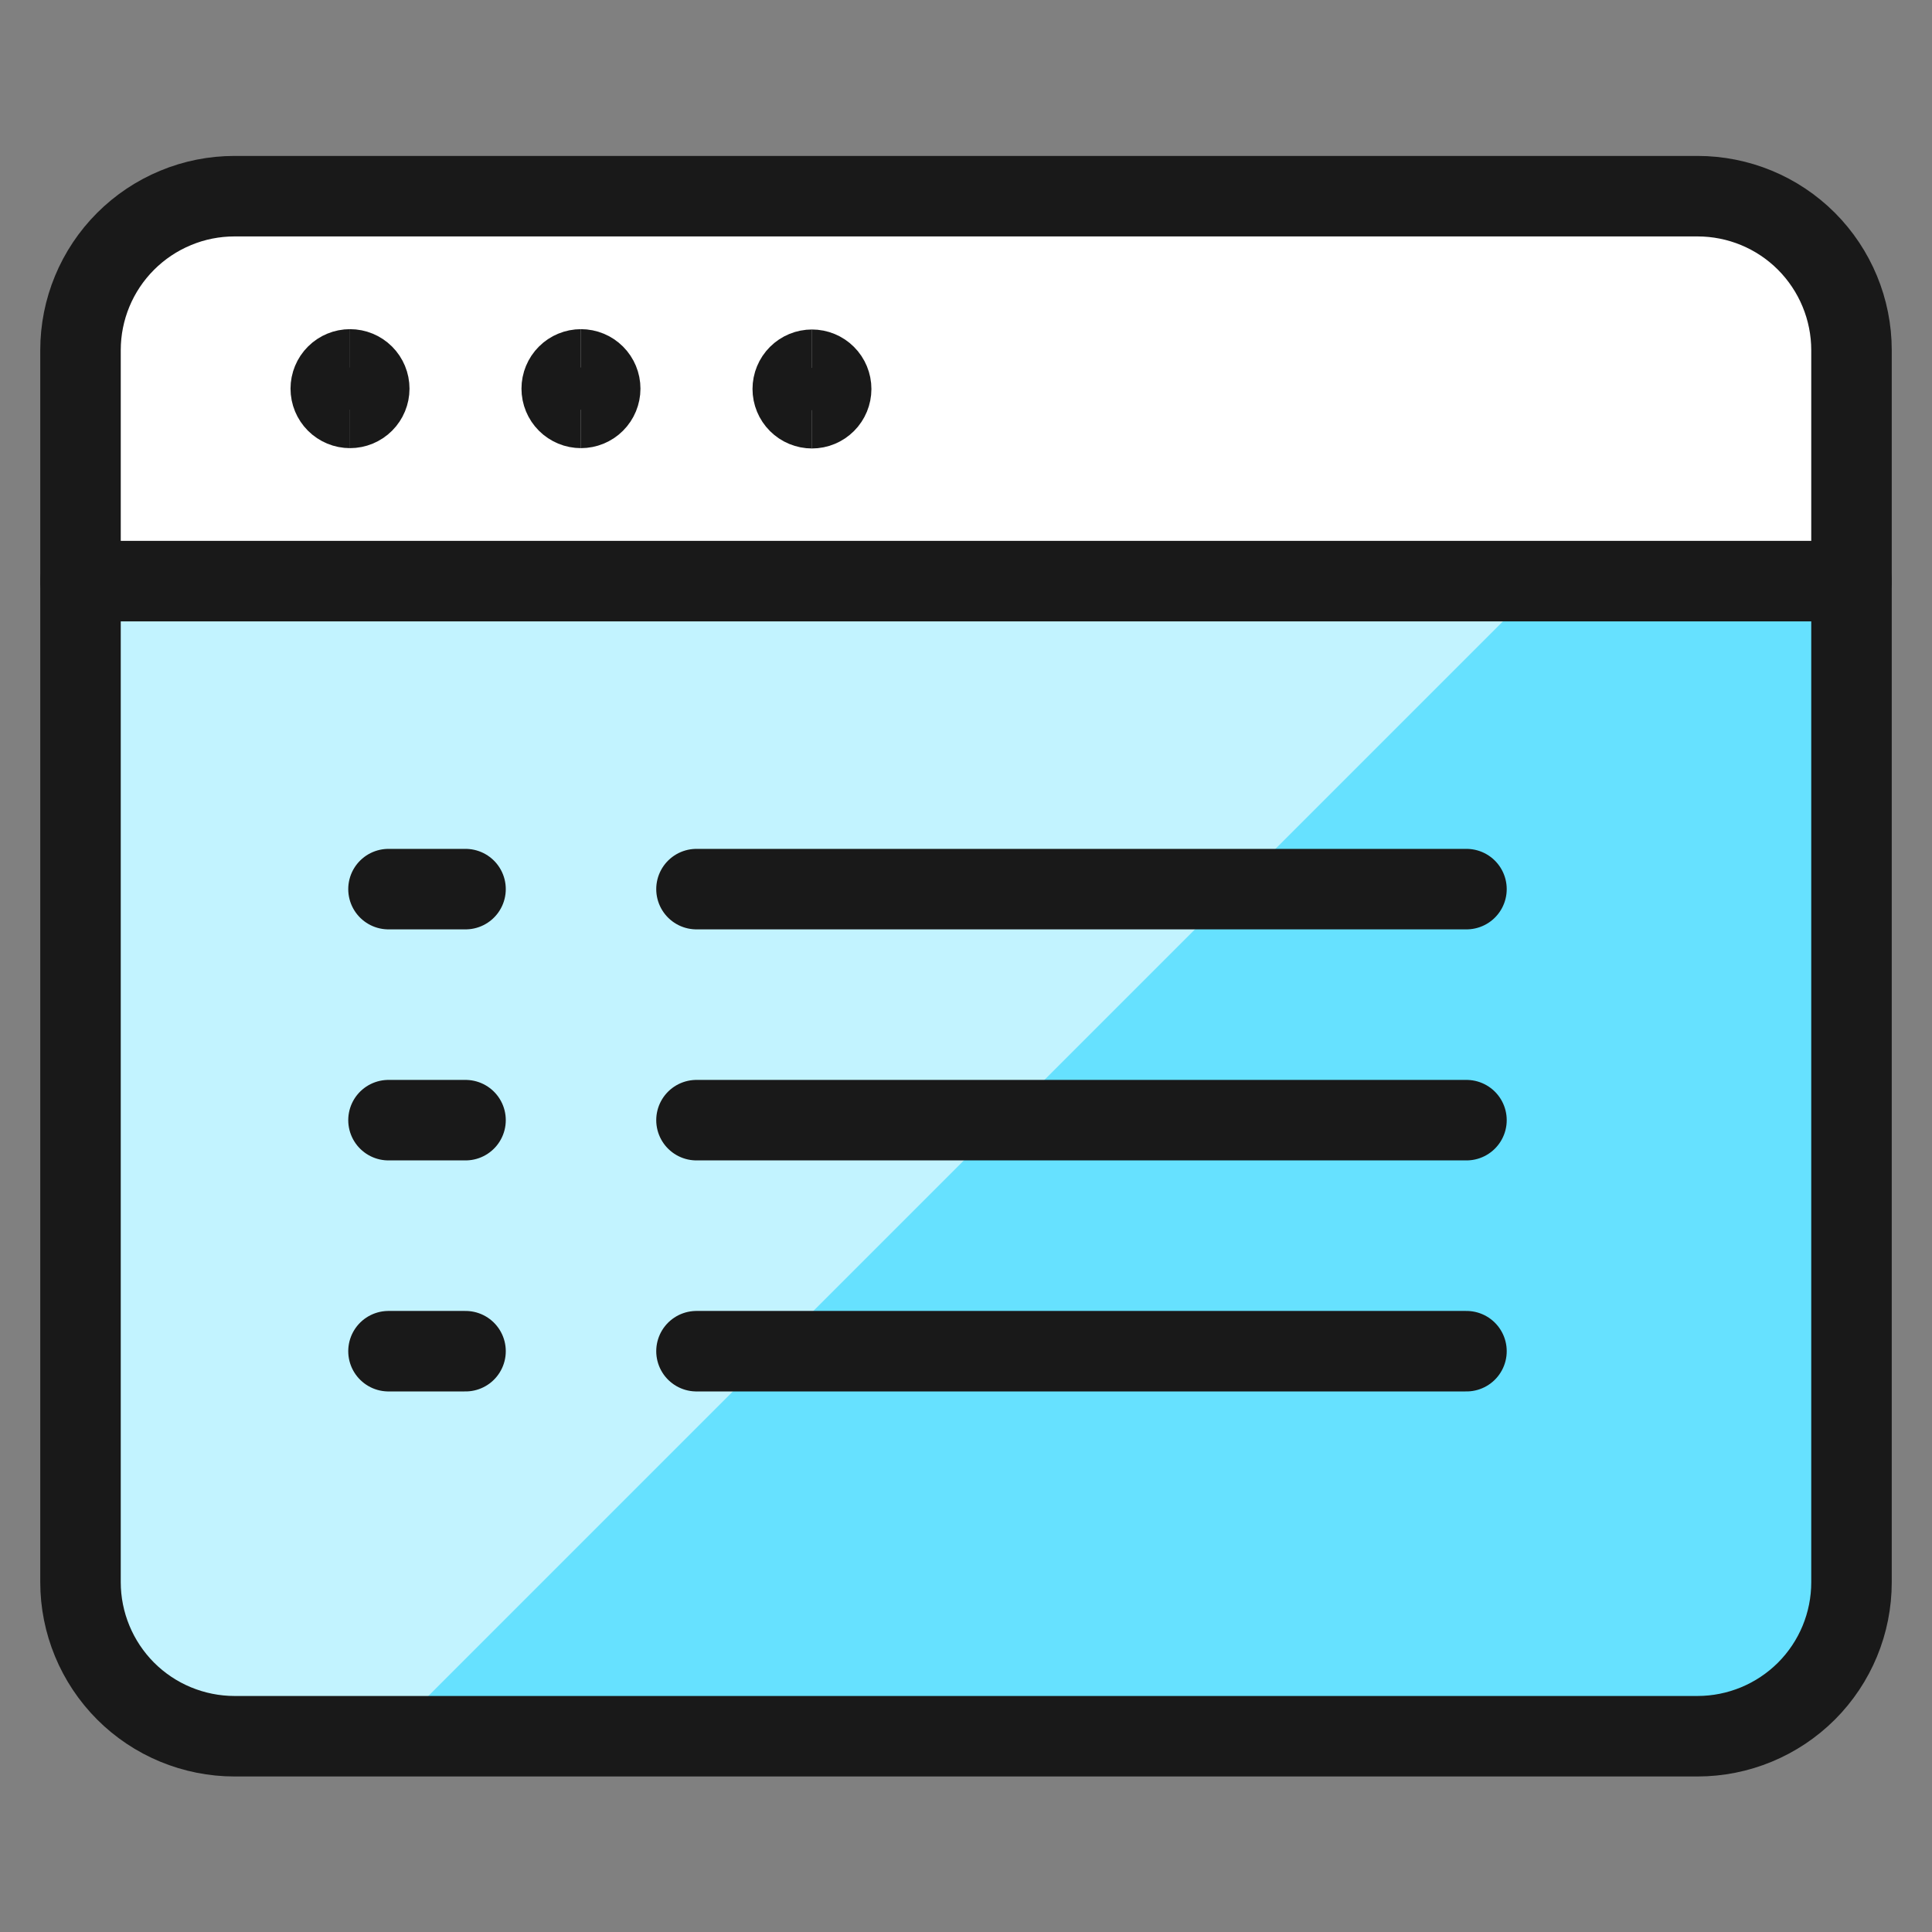 <svg xmlns="http://www.w3.org/2000/svg" fill="none" viewBox="0 0 24 24" id="App-Window-Text--Streamline-Ultimate">
  <rect x="0" y="0" width="24" height="24" fill="#808080" stroke="none"/>
  <desc>
    App Window Text Streamline Icon: https://streamlinehq.com
  </desc>
  <path fill="#66e1ff" d="M23 7.215V19.65c0 0.507 -0.202 0.994 -0.56 1.353 -0.359 0.359 -0.845 0.56 -1.353 0.56H2.913c-0.251 0 -0.5 -0.05 -0.732 -0.146 -0.232 -0.096 -0.443 -0.237 -0.621 -0.415C1.202 20.644 1 20.158 1 19.65V7.215h22Z" stroke-width="1"></path>
  <path fill="#c2f3ff" d="M2.913 21.563h1.913L19.174 7.215H1V19.65c0 0.507 0.202 0.994 0.56 1.353 0.359 0.359 0.845 0.56 1.353 0.56Z" stroke-width="1"></path>
  <path fill="#ffffff" d="M23 7.215H1V4.346c0 -0.507 0.202 -0.994 0.56 -1.353 0.359 -0.359 0.845 -0.56 1.353 -0.56H21.087c0.507 0 0.994 0.202 1.353 0.56 0.359 0.359 0.56 0.845 0.56 1.353v2.87Z" stroke-width="1"></path>
  <path stroke="#191919" stroke-linecap="round" stroke-linejoin="round" d="M21.087 2.437H2.913c-0.251 0 -0.5 0.049 -0.732 0.146 -0.232 0.096 -0.443 0.237 -0.621 0.415C1.202 3.356 1 3.842 1 4.35V19.654c0 0.507 0.202 0.994 0.56 1.353 0.178 0.178 0.389 0.319 0.621 0.415 0.232 0.096 0.481 0.146 0.732 0.146H21.087c0.507 0 0.994 -0.202 1.353 -0.56 0.359 -0.359 0.56 -0.845 0.56 -1.353V4.35c0 -0.507 -0.202 -0.994 -0.56 -1.353 -0.359 -0.359 -0.845 -0.56 -1.353 -0.56Z" stroke-width="1"></path>
  <path stroke="#191919" stroke-linecap="round" stroke-linejoin="round" d="M1 7.219h22" stroke-width="1"></path>
  <path stroke="#191919" d="M4.348 5.067c-0.063 0 -0.124 -0.025 -0.169 -0.07 -0.045 -0.045 -0.07 -0.106 -0.07 -0.169 0 -0.063 0.025 -0.124 0.07 -0.169 0.045 -0.045 0.106 -0.07 0.169 -0.07" stroke-width="1"></path>
  <path stroke="#191919" d="M4.348 5.067c0.063 0 0.124 -0.025 0.169 -0.07 0.045 -0.045 0.07 -0.106 0.07 -0.169 0 -0.063 -0.025 -0.124 -0.07 -0.169 -0.045 -0.045 -0.106 -0.07 -0.169 -0.07" stroke-width="1"></path>
  <path stroke="#191919" stroke-linecap="round" stroke-linejoin="round" d="M18.217 11.045H8.652" stroke-width="1"></path>
  <path stroke="#191919" stroke-linecap="round" stroke-linejoin="round" d="M4.826 11.045h0.957" stroke-width="1"></path>
  <path stroke="#191919" stroke-linecap="round" stroke-linejoin="round" d="M18.217 13.915H8.652" stroke-width="1"></path>
  <path stroke="#191919" stroke-linecap="round" stroke-linejoin="round" d="M4.826 13.915h0.957" stroke-width="1"></path>
  <path stroke="#191919" stroke-linecap="round" stroke-linejoin="round" d="M18.217 16.785H8.652" stroke-width="1"></path>
  <path stroke="#191919" stroke-linecap="round" stroke-linejoin="round" d="M4.826 16.785h0.957" stroke-width="1"></path>
  <path stroke="#191919" d="M7.217 5.067c-0.063 0 -0.124 -0.025 -0.169 -0.07 -0.045 -0.045 -0.07 -0.106 -0.07 -0.169 0 -0.063 0.025 -0.124 0.07 -0.169 0.045 -0.045 0.106 -0.07 0.169 -0.07" stroke-width="1"></path>
  <path stroke="#191919" d="M7.217 5.067c0.063 0 0.124 -0.025 0.169 -0.07 0.045 -0.045 0.07 -0.106 0.07 -0.169 0 -0.063 -0.025 -0.124 -0.07 -0.169 -0.045 -0.045 -0.106 -0.07 -0.169 -0.07" stroke-width="1"></path>
  <path stroke="#191919" d="M10.087 5.071c-0.063 0 -0.124 -0.025 -0.169 -0.07 -0.045 -0.045 -0.07 -0.106 -0.07 -0.169 0 -0.063 0.025 -0.124 0.07 -0.169 0.045 -0.045 0.106 -0.07 0.169 -0.07" stroke-width="1"></path>
  <path stroke="#191919" d="M10.086 5.071c0.063 0 0.124 -0.025 0.169 -0.07 0.045 -0.045 0.07 -0.106 0.07 -0.169 0 -0.063 -0.025 -0.124 -0.07 -0.169 -0.045 -0.045 -0.106 -0.07 -0.169 -0.07" stroke-width="1"></path>
</svg>
